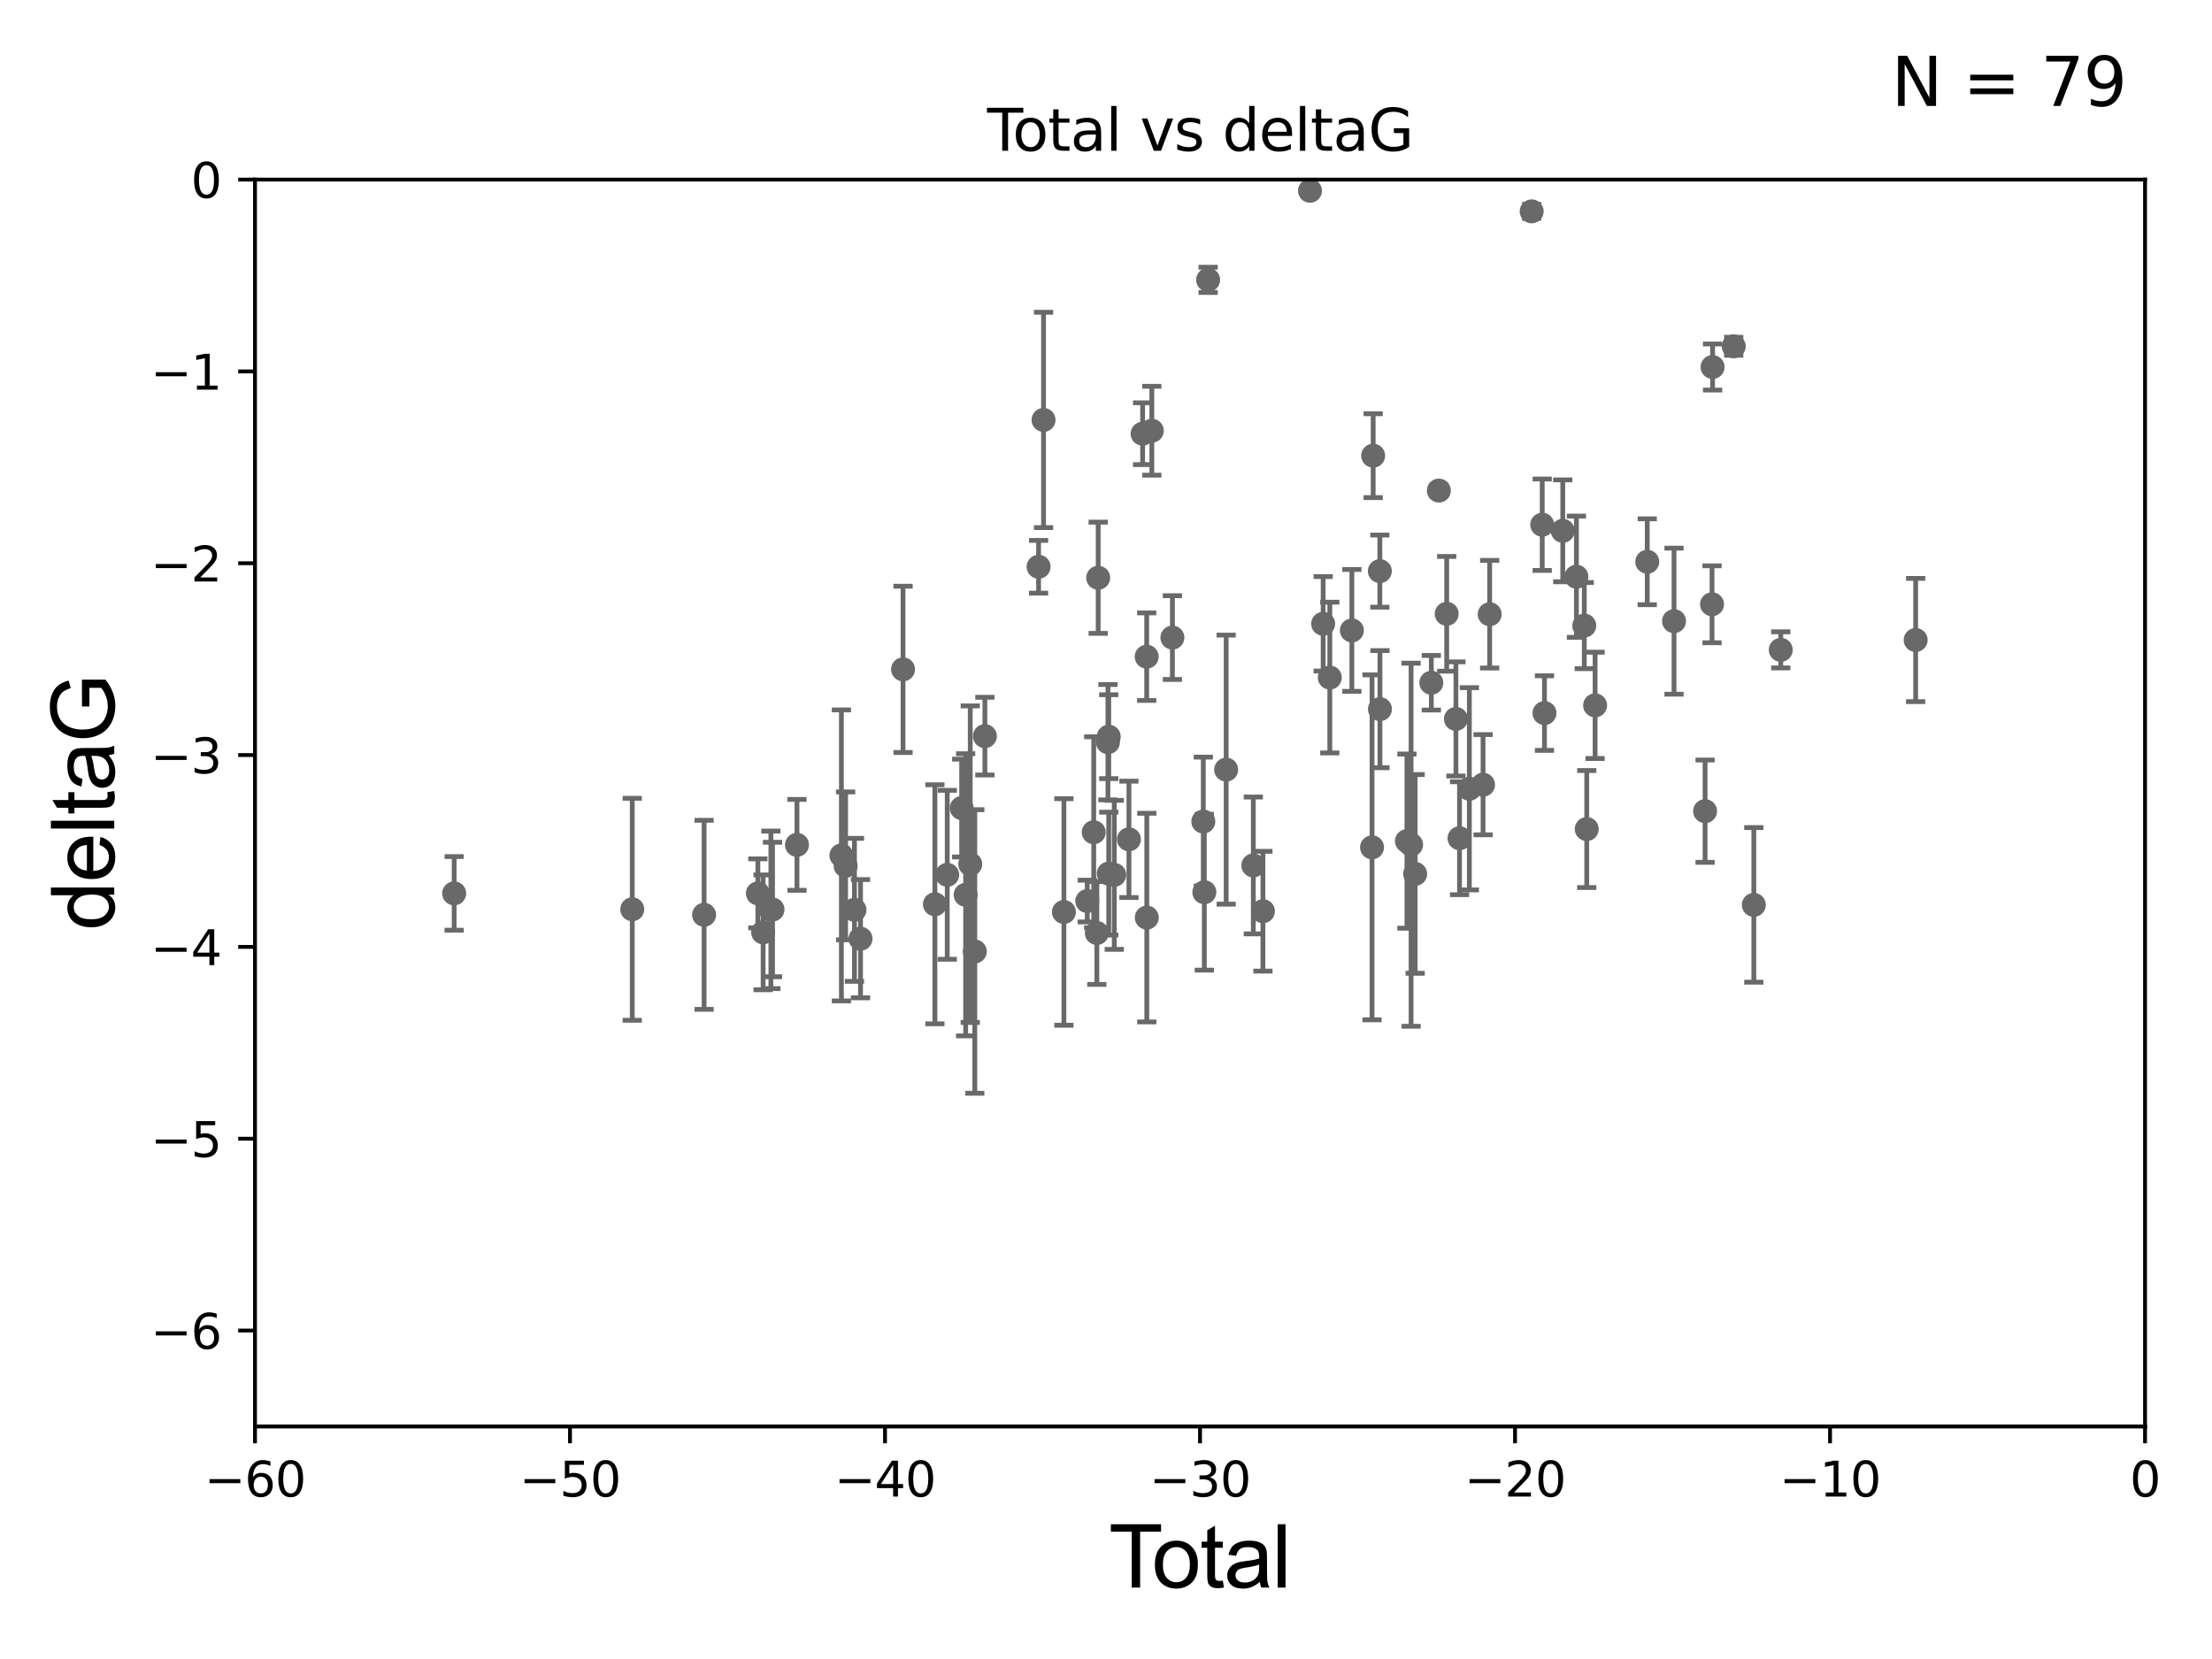 <?xml version="1.0" encoding="utf-8" standalone="no"?>
<!DOCTYPE svg PUBLIC "-//W3C//DTD SVG 1.1//EN"
  "http://www.w3.org/Graphics/SVG/1.1/DTD/svg11.dtd">
<svg xmlns:xlink="http://www.w3.org/1999/xlink" width="460.8pt" height="345.6pt" viewBox="0 0 460.8 345.6" xmlns="http://www.w3.org/2000/svg" version="1.1">
 <defs>
  <style type="text/css">*{stroke-linejoin: round; stroke-linecap: butt}</style>
 </defs>
 <g id="figure_1">
  <g id="patch_1">
   <path d="M 0 345.6 
L 460.8 345.6 
L 460.8 0 
L 0 0 
z
" style="fill: #ffffff"/>
  </g>
  <g id="axes_1">
   <g id="patch_2">
    <path d="M 53.12 297.16 
L 446.85 297.16 
L 446.85 37.411 
L 53.12 37.411 
z
" style="fill: #ffffff"/>
   </g>
   <g id="PathCollection_1">
    <defs>
     <path id="m8ac53dbfd4" d="M 0 1.118 
C 0.297 1.118 0.581 1 0.791 0.791 
C 1 0.581 1.118 0.297 1.118 0 
C 1.118 -0.297 1 -0.581 0.791 -0.791 
C 0.581 -1 0.297 -1.118 0 -1.118 
C -0.297 -1.118 -0.581 -1 -0.791 -0.791 
C -1 -0.581 -1.118 -0.297 -1.118 0 
C -1.118 0.297 -1 0.581 -0.791 0.791 
C -0.581 1 -0.297 1.118 0 1.118 
z
" style="stroke: #696969"/>
    </defs>
    <g clip-path="url(#p72f01cb2e5)">
     <use xlink:href="#m8ac53dbfd4" x="94.609" y="186.106" style="fill: #696969; stroke: #696969"/>
     <use xlink:href="#m8ac53dbfd4" x="131.71" y="189.419" style="fill: #696969; stroke: #696969"/>
     <use xlink:href="#m8ac53dbfd4" x="146.678" y="190.574" style="fill: #696969; stroke: #696969"/>
     <use xlink:href="#m8ac53dbfd4" x="157.878" y="186.106" style="fill: #696969; stroke: #696969"/>
     <use xlink:href="#m8ac53dbfd4" x="158.973" y="194.222" style="fill: #696969; stroke: #696969"/>
     <use xlink:href="#m8ac53dbfd4" x="160.591" y="189.537" style="fill: #696969; stroke: #696969"/>
     <use xlink:href="#m8ac53dbfd4" x="160.932" y="189.468" style="fill: #696969; stroke: #696969"/>
     <use xlink:href="#m8ac53dbfd4" x="166.023" y="175.999" style="fill: #696969; stroke: #696969"/>
     <use xlink:href="#m8ac53dbfd4" x="175.279" y="178.199" style="fill: #696969; stroke: #696969"/>
     <use xlink:href="#m8ac53dbfd4" x="176.157" y="180.376" style="fill: #696969; stroke: #696969"/>
     <use xlink:href="#m8ac53dbfd4" x="178.003" y="189.535" style="fill: #696969; stroke: #696969"/>
     <use xlink:href="#m8ac53dbfd4" x="179.262" y="195.547" style="fill: #696969; stroke: #696969"/>
     <use xlink:href="#m8ac53dbfd4" x="188.12" y="139.439" style="fill: #696969; stroke: #696969"/>
     <use xlink:href="#m8ac53dbfd4" x="194.757" y="188.373" style="fill: #696969; stroke: #696969"/>
     <use xlink:href="#m8ac53dbfd4" x="197.328" y="182.237" style="fill: #696969; stroke: #696969"/>
     <use xlink:href="#m8ac53dbfd4" x="200.336" y="168.335" style="fill: #696969; stroke: #696969"/>
     <use xlink:href="#m8ac53dbfd4" x="201.164" y="186.405" style="fill: #696969; stroke: #696969"/>
     <use xlink:href="#m8ac53dbfd4" x="202.12" y="180.024" style="fill: #696969; stroke: #696969"/>
     <use xlink:href="#m8ac53dbfd4" x="203.066" y="198.212" style="fill: #696969; stroke: #696969"/>
     <use xlink:href="#m8ac53dbfd4" x="205.169" y="153.352" style="fill: #696969; stroke: #696969"/>
     <use xlink:href="#m8ac53dbfd4" x="216.357" y="118.068" style="fill: #696969; stroke: #696969"/>
     <use xlink:href="#m8ac53dbfd4" x="217.389" y="87.479" style="fill: #696969; stroke: #696969"/>
     <use xlink:href="#m8ac53dbfd4" x="221.634" y="189.984" style="fill: #696969; stroke: #696969"/>
     <use xlink:href="#m8ac53dbfd4" x="226.496" y="187.708" style="fill: #696969; stroke: #696969"/>
     <use xlink:href="#m8ac53dbfd4" x="227.845" y="173.374" style="fill: #696969; stroke: #696969"/>
     <use xlink:href="#m8ac53dbfd4" x="228.495" y="194.359" style="fill: #696969; stroke: #696969"/>
     <use xlink:href="#m8ac53dbfd4" x="228.771" y="120.356" style="fill: #696969; stroke: #696969"/>
     <use xlink:href="#m8ac53dbfd4" x="230.804" y="154.616" style="fill: #696969; stroke: #696969"/>
     <use xlink:href="#m8ac53dbfd4" x="230.968" y="153.463" style="fill: #696969; stroke: #696969"/>
     <use xlink:href="#m8ac53dbfd4" x="230.97" y="181.991" style="fill: #696969; stroke: #696969"/>
     <use xlink:href="#m8ac53dbfd4" x="232.123" y="182.252" style="fill: #696969; stroke: #696969"/>
     <use xlink:href="#m8ac53dbfd4" x="235.178" y="174.85" style="fill: #696969; stroke: #696969"/>
     <use xlink:href="#m8ac53dbfd4" x="238.03" y="90.347" style="fill: #696969; stroke: #696969"/>
     <use xlink:href="#m8ac53dbfd4" x="238.877" y="136.796" style="fill: #696969; stroke: #696969"/>
     <use xlink:href="#m8ac53dbfd4" x="238.899" y="191.154" style="fill: #696969; stroke: #696969"/>
     <use xlink:href="#m8ac53dbfd4" x="239.949" y="89.728" style="fill: #696969; stroke: #696969"/>
     <use xlink:href="#m8ac53dbfd4" x="244.233" y="132.82" style="fill: #696969; stroke: #696969"/>
     <use xlink:href="#m8ac53dbfd4" x="250.671" y="171.14" style="fill: #696969; stroke: #696969"/>
     <use xlink:href="#m8ac53dbfd4" x="250.883" y="185.863" style="fill: #696969; stroke: #696969"/>
     <use xlink:href="#m8ac53dbfd4" x="251.673" y="58.296" style="fill: #696969; stroke: #696969"/>
     <use xlink:href="#m8ac53dbfd4" x="255.434" y="160.327" style="fill: #696969; stroke: #696969"/>
     <use xlink:href="#m8ac53dbfd4" x="261.091" y="180.29" style="fill: #696969; stroke: #696969"/>
     <use xlink:href="#m8ac53dbfd4" x="263.092" y="189.822" style="fill: #696969; stroke: #696969"/>
     <use xlink:href="#m8ac53dbfd4" x="272.895" y="39.743" style="fill: #696969; stroke: #696969"/>
     <use xlink:href="#m8ac53dbfd4" x="275.64" y="129.947" style="fill: #696969; stroke: #696969"/>
     <use xlink:href="#m8ac53dbfd4" x="277.023" y="141.149" style="fill: #696969; stroke: #696969"/>
     <use xlink:href="#m8ac53dbfd4" x="281.62" y="131.331" style="fill: #696969; stroke: #696969"/>
     <use xlink:href="#m8ac53dbfd4" x="285.82" y="176.517" style="fill: #696969; stroke: #696969"/>
     <use xlink:href="#m8ac53dbfd4" x="286.057" y="94.924" style="fill: #696969; stroke: #696969"/>
     <use xlink:href="#m8ac53dbfd4" x="287.445" y="118.977" style="fill: #696969; stroke: #696969"/>
     <use xlink:href="#m8ac53dbfd4" x="287.47" y="147.729" style="fill: #696969; stroke: #696969"/>
     <use xlink:href="#m8ac53dbfd4" x="293.089" y="175.22" style="fill: #696969; stroke: #696969"/>
     <use xlink:href="#m8ac53dbfd4" x="293.955" y="175.971" style="fill: #696969; stroke: #696969"/>
     <use xlink:href="#m8ac53dbfd4" x="294.805" y="182.053" style="fill: #696969; stroke: #696969"/>
     <use xlink:href="#m8ac53dbfd4" x="298.173" y="142.229" style="fill: #696969; stroke: #696969"/>
     <use xlink:href="#m8ac53dbfd4" x="299.74" y="102.197" style="fill: #696969; stroke: #696969"/>
     <use xlink:href="#m8ac53dbfd4" x="301.374" y="127.869" style="fill: #696969; stroke: #696969"/>
     <use xlink:href="#m8ac53dbfd4" x="303.296" y="149.765" style="fill: #696969; stroke: #696969"/>
     <use xlink:href="#m8ac53dbfd4" x="304.047" y="174.618" style="fill: #696969; stroke: #696969"/>
     <use xlink:href="#m8ac53dbfd4" x="306.093" y="164.319" style="fill: #696969; stroke: #696969"/>
     <use xlink:href="#m8ac53dbfd4" x="308.947" y="163.468" style="fill: #696969; stroke: #696969"/>
     <use xlink:href="#m8ac53dbfd4" x="310.325" y="127.954" style="fill: #696969; stroke: #696969"/>
     <use xlink:href="#m8ac53dbfd4" x="319.073" y="44.03" style="fill: #696969; stroke: #696969"/>
     <use xlink:href="#m8ac53dbfd4" x="321.272" y="109.305" style="fill: #696969; stroke: #696969"/>
     <use xlink:href="#m8ac53dbfd4" x="321.744" y="148.545" style="fill: #696969; stroke: #696969"/>
     <use xlink:href="#m8ac53dbfd4" x="325.554" y="110.584" style="fill: #696969; stroke: #696969"/>
     <use xlink:href="#m8ac53dbfd4" x="328.398" y="120.139" style="fill: #696969; stroke: #696969"/>
     <use xlink:href="#m8ac53dbfd4" x="330.034" y="130.324" style="fill: #696969; stroke: #696969"/>
     <use xlink:href="#m8ac53dbfd4" x="330.547" y="172.707" style="fill: #696969; stroke: #696969"/>
     <use xlink:href="#m8ac53dbfd4" x="332.29" y="146.939" style="fill: #696969; stroke: #696969"/>
     <use xlink:href="#m8ac53dbfd4" x="343.152" y="117.024" style="fill: #696969; stroke: #696969"/>
     <use xlink:href="#m8ac53dbfd4" x="348.731" y="129.398" style="fill: #696969; stroke: #696969"/>
     <use xlink:href="#m8ac53dbfd4" x="355.199" y="168.98" style="fill: #696969; stroke: #696969"/>
     <use xlink:href="#m8ac53dbfd4" x="356.647" y="125.884" style="fill: #696969; stroke: #696969"/>
     <use xlink:href="#m8ac53dbfd4" x="356.759" y="76.455" style="fill: #696969; stroke: #696969"/>
     <use xlink:href="#m8ac53dbfd4" x="361.167" y="72.141" style="fill: #696969; stroke: #696969"/>
     <use xlink:href="#m8ac53dbfd4" x="365.351" y="188.505" style="fill: #696969; stroke: #696969"/>
     <use xlink:href="#m8ac53dbfd4" x="370.966" y="135.376" style="fill: #696969; stroke: #696969"/>
     <use xlink:href="#m8ac53dbfd4" x="399.066" y="133.323" style="fill: #696969; stroke: #696969"/>
    </g>
   </g>
   <g id="matplotlib.axis_1">
    <g id="xtick_1">
     <g id="line2d_1">
      <defs>
       <path id="me8e7c26620" d="M 0 0 
L 0 3.5 
" style="stroke: #000000; stroke-width: 0.8"/>
      </defs>
      <g>
       <use xlink:href="#me8e7c26620" x="53.12" y="297.16" style="stroke: #000000; stroke-width: 0.8"/>
      </g>
     </g>
     <g id="text_1">
      <!-- −60 -->
      <g transform="translate(42.568 311.758)scale(0.1 -0.1)">
       <defs>
        <path id="DejaVuSans-2212" d="M 678 2272 
L 4684 2272 
L 4684 1741 
L 678 1741 
L 678 2272 
z
" transform="scale(0.016)"/>
        <path id="DejaVuSans-36" d="M 2113 2584 
Q 1688 2584 1439 2293 
Q 1191 2003 1191 1497 
Q 1191 994 1439 701 
Q 1688 409 2113 409 
Q 2538 409 2786 701 
Q 3034 994 3034 1497 
Q 3034 2003 2786 2293 
Q 2538 2584 2113 2584 
z
M 3366 4563 
L 3366 3988 
Q 3128 4100 2886 4159 
Q 2644 4219 2406 4219 
Q 1781 4219 1451 3797 
Q 1122 3375 1075 2522 
Q 1259 2794 1537 2939 
Q 1816 3084 2150 3084 
Q 2853 3084 3261 2657 
Q 3669 2231 3669 1497 
Q 3669 778 3244 343 
Q 2819 -91 2113 -91 
Q 1303 -91 875 529 
Q 447 1150 447 2328 
Q 447 3434 972 4092 
Q 1497 4750 2381 4750 
Q 2619 4750 2861 4703 
Q 3103 4656 3366 4563 
z
" transform="scale(0.016)"/>
        <path id="DejaVuSans-30" d="M 2034 4250 
Q 1547 4250 1301 3770 
Q 1056 3291 1056 2328 
Q 1056 1369 1301 889 
Q 1547 409 2034 409 
Q 2525 409 2770 889 
Q 3016 1369 3016 2328 
Q 3016 3291 2770 3770 
Q 2525 4250 2034 4250 
z
M 2034 4750 
Q 2819 4750 3233 4129 
Q 3647 3509 3647 2328 
Q 3647 1150 3233 529 
Q 2819 -91 2034 -91 
Q 1250 -91 836 529 
Q 422 1150 422 2328 
Q 422 3509 836 4129 
Q 1250 4750 2034 4750 
z
" transform="scale(0.016)"/>
       </defs>
       <use xlink:href="#DejaVuSans-2212"/>
       <use xlink:href="#DejaVuSans-36" x="83.789"/>
       <use xlink:href="#DejaVuSans-30" x="147.412"/>
      </g>
     </g>
    </g>
    <g id="xtick_2">
     <g id="line2d_2">
      <g>
       <use xlink:href="#me8e7c26620" x="118.742" y="297.16" style="stroke: #000000; stroke-width: 0.8"/>
      </g>
     </g>
     <g id="text_2">
      <!-- −50 -->
      <g transform="translate(108.189 311.758)scale(0.1 -0.1)">
       <defs>
        <path id="DejaVuSans-35" d="M 691 4666 
L 3169 4666 
L 3169 4134 
L 1269 4134 
L 1269 2991 
Q 1406 3038 1543 3061 
Q 1681 3084 1819 3084 
Q 2600 3084 3056 2656 
Q 3513 2228 3513 1497 
Q 3513 744 3044 326 
Q 2575 -91 1722 -91 
Q 1428 -91 1123 -41 
Q 819 9 494 109 
L 494 744 
Q 775 591 1075 516 
Q 1375 441 1709 441 
Q 2250 441 2565 725 
Q 2881 1009 2881 1497 
Q 2881 1984 2565 2268 
Q 2250 2553 1709 2553 
Q 1456 2553 1204 2497 
Q 953 2441 691 2322 
L 691 4666 
z
" transform="scale(0.016)"/>
       </defs>
       <use xlink:href="#DejaVuSans-2212"/>
       <use xlink:href="#DejaVuSans-35" x="83.789"/>
       <use xlink:href="#DejaVuSans-30" x="147.412"/>
      </g>
     </g>
    </g>
    <g id="xtick_3">
     <g id="line2d_3">
      <g>
       <use xlink:href="#me8e7c26620" x="184.363" y="297.16" style="stroke: #000000; stroke-width: 0.8"/>
      </g>
     </g>
     <g id="text_3">
      <!-- −40 -->
      <g transform="translate(173.811 311.758)scale(0.1 -0.1)">
       <defs>
        <path id="DejaVuSans-34" d="M 2419 4116 
L 825 1625 
L 2419 1625 
L 2419 4116 
z
M 2253 4666 
L 3047 4666 
L 3047 1625 
L 3713 1625 
L 3713 1100 
L 3047 1100 
L 3047 0 
L 2419 0 
L 2419 1100 
L 313 1100 
L 313 1709 
L 2253 4666 
z
" transform="scale(0.016)"/>
       </defs>
       <use xlink:href="#DejaVuSans-2212"/>
       <use xlink:href="#DejaVuSans-34" x="83.789"/>
       <use xlink:href="#DejaVuSans-30" x="147.412"/>
      </g>
     </g>
    </g>
    <g id="xtick_4">
     <g id="line2d_4">
      <g>
       <use xlink:href="#me8e7c26620" x="249.985" y="297.16" style="stroke: #000000; stroke-width: 0.8"/>
      </g>
     </g>
     <g id="text_4">
      <!-- −30 -->
      <g transform="translate(239.433 311.758)scale(0.1 -0.1)">
       <defs>
        <path id="DejaVuSans-33" d="M 2597 2516 
Q 3050 2419 3304 2112 
Q 3559 1806 3559 1356 
Q 3559 666 3084 287 
Q 2609 -91 1734 -91 
Q 1441 -91 1130 -33 
Q 819 25 488 141 
L 488 750 
Q 750 597 1062 519 
Q 1375 441 1716 441 
Q 2309 441 2620 675 
Q 2931 909 2931 1356 
Q 2931 1769 2642 2001 
Q 2353 2234 1838 2234 
L 1294 2234 
L 1294 2753 
L 1863 2753 
Q 2328 2753 2575 2939 
Q 2822 3125 2822 3475 
Q 2822 3834 2567 4026 
Q 2313 4219 1838 4219 
Q 1578 4219 1281 4162 
Q 984 4106 628 3988 
L 628 4550 
Q 988 4650 1302 4700 
Q 1616 4750 1894 4750 
Q 2613 4750 3031 4423 
Q 3450 4097 3450 3541 
Q 3450 3153 3228 2886 
Q 3006 2619 2597 2516 
z
" transform="scale(0.016)"/>
       </defs>
       <use xlink:href="#DejaVuSans-2212"/>
       <use xlink:href="#DejaVuSans-33" x="83.789"/>
       <use xlink:href="#DejaVuSans-30" x="147.412"/>
      </g>
     </g>
    </g>
    <g id="xtick_5">
     <g id="line2d_5">
      <g>
       <use xlink:href="#me8e7c26620" x="315.607" y="297.16" style="stroke: #000000; stroke-width: 0.8"/>
      </g>
     </g>
     <g id="text_5">
      <!-- −20 -->
      <g transform="translate(305.054 311.758)scale(0.1 -0.1)">
       <defs>
        <path id="DejaVuSans-32" d="M 1228 531 
L 3431 531 
L 3431 0 
L 469 0 
L 469 531 
Q 828 903 1448 1529 
Q 2069 2156 2228 2338 
Q 2531 2678 2651 2914 
Q 2772 3150 2772 3378 
Q 2772 3750 2511 3984 
Q 2250 4219 1831 4219 
Q 1534 4219 1204 4116 
Q 875 4013 500 3803 
L 500 4441 
Q 881 4594 1212 4672 
Q 1544 4750 1819 4750 
Q 2544 4750 2975 4387 
Q 3406 4025 3406 3419 
Q 3406 3131 3298 2873 
Q 3191 2616 2906 2266 
Q 2828 2175 2409 1742 
Q 1991 1309 1228 531 
z
" transform="scale(0.016)"/>
       </defs>
       <use xlink:href="#DejaVuSans-2212"/>
       <use xlink:href="#DejaVuSans-32" x="83.789"/>
       <use xlink:href="#DejaVuSans-30" x="147.412"/>
      </g>
     </g>
    </g>
    <g id="xtick_6">
     <g id="line2d_6">
      <g>
       <use xlink:href="#me8e7c26620" x="381.228" y="297.16" style="stroke: #000000; stroke-width: 0.8"/>
      </g>
     </g>
     <g id="text_6">
      <!-- −10 -->
      <g transform="translate(370.676 311.758)scale(0.1 -0.1)">
       <defs>
        <path id="DejaVuSans-31" d="M 794 531 
L 1825 531 
L 1825 4091 
L 703 3866 
L 703 4441 
L 1819 4666 
L 2450 4666 
L 2450 531 
L 3481 531 
L 3481 0 
L 794 0 
L 794 531 
z
" transform="scale(0.016)"/>
       </defs>
       <use xlink:href="#DejaVuSans-2212"/>
       <use xlink:href="#DejaVuSans-31" x="83.789"/>
       <use xlink:href="#DejaVuSans-30" x="147.412"/>
      </g>
     </g>
    </g>
    <g id="xtick_7">
     <g id="line2d_7">
      <g>
       <use xlink:href="#me8e7c26620" x="446.85" y="297.16" style="stroke: #000000; stroke-width: 0.8"/>
      </g>
     </g>
     <g id="text_7">
      <!-- 0 -->
      <g transform="translate(443.669 311.758)scale(0.1 -0.1)">
       <use xlink:href="#DejaVuSans-30"/>
      </g>
     </g>
    </g>
    <g id="text_8">
     <!-- Total -->
     <g transform="translate(230.98 330.722)scale(0.18 -0.18)">
      <defs>
       <path id="ArialMT-54" d="M 1659 0 
L 1659 4041 
L 150 4041 
L 150 4581 
L 3781 4581 
L 3781 4041 
L 2266 4041 
L 2266 0 
L 1659 0 
z
" transform="scale(0.016)"/>
       <path id="ArialMT-6f" d="M 213 1659 
Q 213 2581 725 3025 
Q 1153 3394 1769 3394 
Q 2453 3394 2887 2945 
Q 3322 2497 3322 1706 
Q 3322 1066 3130 698 
Q 2938 331 2570 128 
Q 2203 -75 1769 -75 
Q 1072 -75 642 372 
Q 213 819 213 1659 
z
M 791 1659 
Q 791 1022 1069 705 
Q 1347 388 1769 388 
Q 2188 388 2466 706 
Q 2744 1025 2744 1678 
Q 2744 2294 2464 2611 
Q 2184 2928 1769 2928 
Q 1347 2928 1069 2612 
Q 791 2297 791 1659 
z
" transform="scale(0.016)"/>
       <path id="ArialMT-74" d="M 1650 503 
L 1731 6 
Q 1494 -44 1306 -44 
Q 1000 -44 831 53 
Q 663 150 594 308 
Q 525 466 525 972 
L 525 2881 
L 113 2881 
L 113 3319 
L 525 3319 
L 525 4141 
L 1084 4478 
L 1084 3319 
L 1650 3319 
L 1650 2881 
L 1084 2881 
L 1084 941 
Q 1084 700 1114 631 
Q 1144 563 1211 522 
Q 1278 481 1403 481 
Q 1497 481 1650 503 
z
" transform="scale(0.016)"/>
       <path id="ArialMT-61" d="M 2588 409 
Q 2275 144 1986 34 
Q 1697 -75 1366 -75 
Q 819 -75 525 192 
Q 231 459 231 875 
Q 231 1119 342 1320 
Q 453 1522 633 1644 
Q 813 1766 1038 1828 
Q 1203 1872 1538 1913 
Q 2219 1994 2541 2106 
Q 2544 2222 2544 2253 
Q 2544 2597 2384 2738 
Q 2169 2928 1744 2928 
Q 1347 2928 1158 2789 
Q 969 2650 878 2297 
L 328 2372 
Q 403 2725 575 2942 
Q 747 3159 1072 3276 
Q 1397 3394 1825 3394 
Q 2250 3394 2515 3294 
Q 2781 3194 2906 3042 
Q 3031 2891 3081 2659 
Q 3109 2516 3109 2141 
L 3109 1391 
Q 3109 606 3145 398 
Q 3181 191 3288 0 
L 2700 0 
Q 2613 175 2588 409 
z
M 2541 1666 
Q 2234 1541 1622 1453 
Q 1275 1403 1131 1340 
Q 988 1278 909 1158 
Q 831 1038 831 891 
Q 831 666 1001 516 
Q 1172 366 1500 366 
Q 1825 366 2078 508 
Q 2331 650 2450 897 
Q 2541 1088 2541 1459 
L 2541 1666 
z
" transform="scale(0.016)"/>
       <path id="ArialMT-6c" d="M 409 0 
L 409 4581 
L 972 4581 
L 972 0 
L 409 0 
z
" transform="scale(0.016)"/>
      </defs>
      <use xlink:href="#ArialMT-54"/>
      <use xlink:href="#ArialMT-6f" x="49.959"/>
      <use xlink:href="#ArialMT-74" x="105.574"/>
      <use xlink:href="#ArialMT-61" x="133.357"/>
      <use xlink:href="#ArialMT-6c" x="188.973"/>
     </g>
    </g>
   </g>
   <g id="matplotlib.axis_2">
    <g id="ytick_1">
     <g id="line2d_8">
      <defs>
       <path id="macd77cec4d" d="M 0 0 
L -3.5 0 
" style="stroke: #000000; stroke-width: 0.8"/>
      </defs>
      <g>
       <use xlink:href="#macd77cec4d" x="53.12" y="277.179" style="stroke: #000000; stroke-width: 0.8"/>
      </g>
     </g>
     <g id="text_9">
      <!-- −6 -->
      <g transform="translate(31.378 280.979)scale(0.1 -0.1)">
       <use xlink:href="#DejaVuSans-2212"/>
       <use xlink:href="#DejaVuSans-36" x="83.789"/>
      </g>
     </g>
    </g>
    <g id="ytick_2">
     <g id="line2d_9">
      <g>
       <use xlink:href="#macd77cec4d" x="53.12" y="237.218" style="stroke: #000000; stroke-width: 0.8"/>
      </g>
     </g>
     <g id="text_10">
      <!-- −5 -->
      <g transform="translate(31.378 241.017)scale(0.1 -0.1)">
       <use xlink:href="#DejaVuSans-2212"/>
       <use xlink:href="#DejaVuSans-35" x="83.789"/>
      </g>
     </g>
    </g>
    <g id="ytick_3">
     <g id="line2d_10">
      <g>
       <use xlink:href="#macd77cec4d" x="53.12" y="197.257" style="stroke: #000000; stroke-width: 0.8"/>
      </g>
     </g>
     <g id="text_11">
      <!-- −4 -->
      <g transform="translate(31.378 201.056)scale(0.1 -0.1)">
       <use xlink:href="#DejaVuSans-2212"/>
       <use xlink:href="#DejaVuSans-34" x="83.789"/>
      </g>
     </g>
    </g>
    <g id="ytick_4">
     <g id="line2d_11">
      <g>
       <use xlink:href="#macd77cec4d" x="53.12" y="157.295" style="stroke: #000000; stroke-width: 0.8"/>
      </g>
     </g>
     <g id="text_12">
      <!-- −3 -->
      <g transform="translate(31.378 161.094)scale(0.1 -0.1)">
       <use xlink:href="#DejaVuSans-2212"/>
       <use xlink:href="#DejaVuSans-33" x="83.789"/>
      </g>
     </g>
    </g>
    <g id="ytick_5">
     <g id="line2d_12">
      <g>
       <use xlink:href="#macd77cec4d" x="53.12" y="117.334" style="stroke: #000000; stroke-width: 0.8"/>
      </g>
     </g>
     <g id="text_13">
      <!-- −2 -->
      <g transform="translate(31.378 121.133)scale(0.1 -0.1)">
       <use xlink:href="#DejaVuSans-2212"/>
       <use xlink:href="#DejaVuSans-32" x="83.789"/>
      </g>
     </g>
    </g>
    <g id="ytick_6">
     <g id="line2d_13">
      <g>
       <use xlink:href="#macd77cec4d" x="53.12" y="77.373" style="stroke: #000000; stroke-width: 0.8"/>
      </g>
     </g>
     <g id="text_14">
      <!-- −1 -->
      <g transform="translate(31.378 81.172)scale(0.1 -0.1)">
       <use xlink:href="#DejaVuSans-2212"/>
       <use xlink:href="#DejaVuSans-31" x="83.789"/>
      </g>
     </g>
    </g>
    <g id="ytick_7">
     <g id="line2d_14">
      <g>
       <use xlink:href="#macd77cec4d" x="53.12" y="37.411" style="stroke: #000000; stroke-width: 0.8"/>
      </g>
     </g>
     <g id="text_15">
      <!-- 0 -->
      <g transform="translate(39.758 41.21)scale(0.1 -0.1)">
       <use xlink:href="#DejaVuSans-30"/>
      </g>
     </g>
    </g>
    <g id="text_16">
     <!-- deltaG -->
     <g transform="translate(23.8 193.8)rotate(-90)scale(0.18 -0.18)">
      <defs>
       <path id="ArialMT-64" d="M 2575 0 
L 2575 419 
Q 2259 -75 1647 -75 
Q 1250 -75 917 144 
Q 584 363 401 755 
Q 219 1147 219 1656 
Q 219 2153 384 2558 
Q 550 2963 881 3178 
Q 1213 3394 1622 3394 
Q 1922 3394 2156 3267 
Q 2391 3141 2538 2938 
L 2538 4581 
L 3097 4581 
L 3097 0 
L 2575 0 
z
M 797 1656 
Q 797 1019 1065 703 
Q 1334 388 1700 388 
Q 2069 388 2326 689 
Q 2584 991 2584 1609 
Q 2584 2291 2321 2609 
Q 2059 2928 1675 2928 
Q 1300 2928 1048 2622 
Q 797 2316 797 1656 
z
" transform="scale(0.016)"/>
       <path id="ArialMT-65" d="M 2694 1069 
L 3275 997 
Q 3138 488 2766 206 
Q 2394 -75 1816 -75 
Q 1088 -75 661 373 
Q 234 822 234 1631 
Q 234 2469 665 2931 
Q 1097 3394 1784 3394 
Q 2450 3394 2872 2941 
Q 3294 2488 3294 1666 
Q 3294 1616 3291 1516 
L 816 1516 
Q 847 969 1125 678 
Q 1403 388 1819 388 
Q 2128 388 2347 550 
Q 2566 713 2694 1069 
z
M 847 1978 
L 2700 1978 
Q 2663 2397 2488 2606 
Q 2219 2931 1791 2931 
Q 1403 2931 1139 2672 
Q 875 2413 847 1978 
z
" transform="scale(0.016)"/>
       <path id="ArialMT-47" d="M 2638 1797 
L 2638 2334 
L 4578 2338 
L 4578 638 
Q 4131 281 3656 101 
Q 3181 -78 2681 -78 
Q 2006 -78 1454 211 
Q 903 500 622 1047 
Q 341 1594 341 2269 
Q 341 2938 620 3517 
Q 900 4097 1425 4378 
Q 1950 4659 2634 4659 
Q 3131 4659 3532 4498 
Q 3934 4338 4162 4050 
Q 4391 3763 4509 3300 
L 3963 3150 
Q 3859 3500 3706 3700 
Q 3553 3900 3268 4020 
Q 2984 4141 2638 4141 
Q 2222 4141 1919 4014 
Q 1616 3888 1430 3681 
Q 1244 3475 1141 3228 
Q 966 2803 966 2306 
Q 966 1694 1177 1281 
Q 1388 869 1791 669 
Q 2194 469 2647 469 
Q 3041 469 3416 620 
Q 3791 772 3984 944 
L 3984 1797 
L 2638 1797 
z
" transform="scale(0.016)"/>
      </defs>
      <use xlink:href="#ArialMT-64"/>
      <use xlink:href="#ArialMT-65" x="55.615"/>
      <use xlink:href="#ArialMT-6c" x="111.23"/>
      <use xlink:href="#ArialMT-74" x="133.447"/>
      <use xlink:href="#ArialMT-61" x="161.23"/>
      <use xlink:href="#ArialMT-47" x="216.846"/>
     </g>
    </g>
   </g>
   <g id="LineCollection_1">
    <path d="M 94.609 193.772 
L 94.609 178.44 
" clip-path="url(#p72f01cb2e5)" style="fill: none; stroke: #696969"/>
    <path d="M 131.71 212.542 
L 131.71 166.296 
" clip-path="url(#p72f01cb2e5)" style="fill: none; stroke: #696969"/>
    <path d="M 146.678 210.264 
L 146.678 170.885 
" clip-path="url(#p72f01cb2e5)" style="fill: none; stroke: #696969"/>
    <path d="M 157.878 193.294 
L 157.878 178.917 
" clip-path="url(#p72f01cb2e5)" style="fill: none; stroke: #696969"/>
    <path d="M 158.973 206.185 
L 158.973 182.259 
" clip-path="url(#p72f01cb2e5)" style="fill: none; stroke: #696969"/>
    <path d="M 160.591 205.949 
L 160.591 173.124 
" clip-path="url(#p72f01cb2e5)" style="fill: none; stroke: #696969"/>
    <path d="M 160.932 203.474 
L 160.932 175.462 
" clip-path="url(#p72f01cb2e5)" style="fill: none; stroke: #696969"/>
    <path d="M 166.023 185.465 
L 166.023 166.533 
" clip-path="url(#p72f01cb2e5)" style="fill: none; stroke: #696969"/>
    <path d="M 175.279 208.509 
L 175.279 147.888 
" clip-path="url(#p72f01cb2e5)" style="fill: none; stroke: #696969"/>
    <path d="M 176.157 195.776 
L 176.157 164.976 
" clip-path="url(#p72f01cb2e5)" style="fill: none; stroke: #696969"/>
    <path d="M 178.003 204.427 
L 178.003 174.643 
" clip-path="url(#p72f01cb2e5)" style="fill: none; stroke: #696969"/>
    <path d="M 179.262 207.865 
L 179.262 183.229 
" clip-path="url(#p72f01cb2e5)" style="fill: none; stroke: #696969"/>
    <path d="M 188.12 156.758 
L 188.12 122.12 
" clip-path="url(#p72f01cb2e5)" style="fill: none; stroke: #696969"/>
    <path d="M 194.757 213.274 
L 194.757 163.471 
" clip-path="url(#p72f01cb2e5)" style="fill: none; stroke: #696969"/>
    <path d="M 197.328 199.83 
L 197.328 164.644 
" clip-path="url(#p72f01cb2e5)" style="fill: none; stroke: #696969"/>
    <path d="M 200.336 178.518 
L 200.336 158.152 
" clip-path="url(#p72f01cb2e5)" style="fill: none; stroke: #696969"/>
    <path d="M 201.164 215.799 
L 201.164 157.011 
" clip-path="url(#p72f01cb2e5)" style="fill: none; stroke: #696969"/>
    <path d="M 202.12 212.998 
L 202.12 147.05 
" clip-path="url(#p72f01cb2e5)" style="fill: none; stroke: #696969"/>
    <path d="M 203.066 227.747 
L 203.066 168.678 
" clip-path="url(#p72f01cb2e5)" style="fill: none; stroke: #696969"/>
    <path d="M 205.169 161.447 
L 205.169 145.257 
" clip-path="url(#p72f01cb2e5)" style="fill: none; stroke: #696969"/>
    <path d="M 216.357 123.559 
L 216.357 112.578 
" clip-path="url(#p72f01cb2e5)" style="fill: none; stroke: #696969"/>
    <path d="M 217.389 109.908 
L 217.389 65.051 
" clip-path="url(#p72f01cb2e5)" style="fill: none; stroke: #696969"/>
    <path d="M 221.634 213.579 
L 221.634 166.389 
" clip-path="url(#p72f01cb2e5)" style="fill: none; stroke: #696969"/>
    <path d="M 226.496 192.054 
L 226.496 183.361 
" clip-path="url(#p72f01cb2e5)" style="fill: none; stroke: #696969"/>
    <path d="M 227.845 193.262 
L 227.845 153.485 
" clip-path="url(#p72f01cb2e5)" style="fill: none; stroke: #696969"/>
    <path d="M 228.495 205.069 
L 228.495 183.649 
" clip-path="url(#p72f01cb2e5)" style="fill: none; stroke: #696969"/>
    <path d="M 228.771 131.941 
L 228.771 108.772 
" clip-path="url(#p72f01cb2e5)" style="fill: none; stroke: #696969"/>
    <path d="M 230.804 166.633 
L 230.804 142.598 
" clip-path="url(#p72f01cb2e5)" style="fill: none; stroke: #696969"/>
    <path d="M 230.968 162.203 
L 230.968 144.722 
" clip-path="url(#p72f01cb2e5)" style="fill: none; stroke: #696969"/>
    <path d="M 230.97 194.789 
L 230.97 169.193 
" clip-path="url(#p72f01cb2e5)" style="fill: none; stroke: #696969"/>
    <path d="M 232.123 197.771 
L 232.123 166.733 
" clip-path="url(#p72f01cb2e5)" style="fill: none; stroke: #696969"/>
    <path d="M 235.178 186.971 
L 235.178 162.729 
" clip-path="url(#p72f01cb2e5)" style="fill: none; stroke: #696969"/>
    <path d="M 238.03 96.784 
L 238.03 83.909 
" clip-path="url(#p72f01cb2e5)" style="fill: none; stroke: #696969"/>
    <path d="M 238.877 145.911 
L 238.877 127.681 
" clip-path="url(#p72f01cb2e5)" style="fill: none; stroke: #696969"/>
    <path d="M 238.899 212.883 
L 238.899 169.424 
" clip-path="url(#p72f01cb2e5)" style="fill: none; stroke: #696969"/>
    <path d="M 239.949 98.987 
L 239.949 80.469 
" clip-path="url(#p72f01cb2e5)" style="fill: none; stroke: #696969"/>
    <path d="M 244.233 141.544 
L 244.233 124.096 
" clip-path="url(#p72f01cb2e5)" style="fill: none; stroke: #696969"/>
    <path d="M 250.671 184.556 
L 250.671 157.723 
" clip-path="url(#p72f01cb2e5)" style="fill: none; stroke: #696969"/>
    <path d="M 250.883 202.091 
L 250.883 169.634 
" clip-path="url(#p72f01cb2e5)" style="fill: none; stroke: #696969"/>
    <path d="M 251.673 60.924 
L 251.673 55.667 
" clip-path="url(#p72f01cb2e5)" style="fill: none; stroke: #696969"/>
    <path d="M 255.434 188.351 
L 255.434 132.303 
" clip-path="url(#p72f01cb2e5)" style="fill: none; stroke: #696969"/>
    <path d="M 261.091 194.544 
L 261.091 166.036 
" clip-path="url(#p72f01cb2e5)" style="fill: none; stroke: #696969"/>
    <path d="M 263.092 202.298 
L 263.092 177.345 
" clip-path="url(#p72f01cb2e5)" style="fill: none; stroke: #696969"/>
    <path d="M 272.895 40.339 
L 272.895 39.147 
" clip-path="url(#p72f01cb2e5)" style="fill: none; stroke: #696969"/>
    <path d="M 275.64 139.786 
L 275.64 120.108 
" clip-path="url(#p72f01cb2e5)" style="fill: none; stroke: #696969"/>
    <path d="M 277.023 156.854 
L 277.023 125.445 
" clip-path="url(#p72f01cb2e5)" style="fill: none; stroke: #696969"/>
    <path d="M 281.62 144.025 
L 281.62 118.637 
" clip-path="url(#p72f01cb2e5)" style="fill: none; stroke: #696969"/>
    <path d="M 285.82 212.446 
L 285.82 140.589 
" clip-path="url(#p72f01cb2e5)" style="fill: none; stroke: #696969"/>
    <path d="M 286.057 103.66 
L 286.057 86.189 
" clip-path="url(#p72f01cb2e5)" style="fill: none; stroke: #696969"/>
    <path d="M 287.445 126.49 
L 287.445 111.463 
" clip-path="url(#p72f01cb2e5)" style="fill: none; stroke: #696969"/>
    <path d="M 287.47 159.93 
L 287.47 135.529 
" clip-path="url(#p72f01cb2e5)" style="fill: none; stroke: #696969"/>
    <path d="M 293.089 193.363 
L 293.089 157.077 
" clip-path="url(#p72f01cb2e5)" style="fill: none; stroke: #696969"/>
    <path d="M 293.955 213.79 
L 293.955 138.152 
" clip-path="url(#p72f01cb2e5)" style="fill: none; stroke: #696969"/>
    <path d="M 294.805 202.753 
L 294.805 161.353 
" clip-path="url(#p72f01cb2e5)" style="fill: none; stroke: #696969"/>
    <path d="M 298.173 147.914 
L 298.173 136.544 
" clip-path="url(#p72f01cb2e5)" style="fill: none; stroke: #696969"/>
    <path d="M 299.74 103.324 
L 299.74 101.07 
" clip-path="url(#p72f01cb2e5)" style="fill: none; stroke: #696969"/>
    <path d="M 301.374 139.82 
L 301.374 115.917 
" clip-path="url(#p72f01cb2e5)" style="fill: none; stroke: #696969"/>
    <path d="M 303.296 161.656 
L 303.296 137.874 
" clip-path="url(#p72f01cb2e5)" style="fill: none; stroke: #696969"/>
    <path d="M 304.047 186.38 
L 304.047 162.857 
" clip-path="url(#p72f01cb2e5)" style="fill: none; stroke: #696969"/>
    <path d="M 306.093 185.386 
L 306.093 143.252 
" clip-path="url(#p72f01cb2e5)" style="fill: none; stroke: #696969"/>
    <path d="M 308.947 173.905 
L 308.947 153.031 
" clip-path="url(#p72f01cb2e5)" style="fill: none; stroke: #696969"/>
    <path d="M 310.325 139.163 
L 310.325 116.746 
" clip-path="url(#p72f01cb2e5)" style="fill: none; stroke: #696969"/>
    <path d="M 319.073 45.49 
L 319.073 42.569 
" clip-path="url(#p72f01cb2e5)" style="fill: none; stroke: #696969"/>
    <path d="M 321.272 118.83 
L 321.272 99.781 
" clip-path="url(#p72f01cb2e5)" style="fill: none; stroke: #696969"/>
    <path d="M 321.744 156.315 
L 321.744 140.775 
" clip-path="url(#p72f01cb2e5)" style="fill: none; stroke: #696969"/>
    <path d="M 325.554 121.198 
L 325.554 99.969 
" clip-path="url(#p72f01cb2e5)" style="fill: none; stroke: #696969"/>
    <path d="M 328.398 132.769 
L 328.398 107.508 
" clip-path="url(#p72f01cb2e5)" style="fill: none; stroke: #696969"/>
    <path d="M 330.034 139.295 
L 330.034 121.353 
" clip-path="url(#p72f01cb2e5)" style="fill: none; stroke: #696969"/>
    <path d="M 330.547 184.894 
L 330.547 160.52 
" clip-path="url(#p72f01cb2e5)" style="fill: none; stroke: #696969"/>
    <path d="M 332.29 158.012 
L 332.29 135.866 
" clip-path="url(#p72f01cb2e5)" style="fill: none; stroke: #696969"/>
    <path d="M 343.152 125.969 
L 343.152 108.079 
" clip-path="url(#p72f01cb2e5)" style="fill: none; stroke: #696969"/>
    <path d="M 348.731 144.612 
L 348.731 114.184 
" clip-path="url(#p72f01cb2e5)" style="fill: none; stroke: #696969"/>
    <path d="M 355.199 179.638 
L 355.199 158.322 
" clip-path="url(#p72f01cb2e5)" style="fill: none; stroke: #696969"/>
    <path d="M 356.647 133.894 
L 356.647 117.874 
" clip-path="url(#p72f01cb2e5)" style="fill: none; stroke: #696969"/>
    <path d="M 356.759 81.253 
L 356.759 71.657 
" clip-path="url(#p72f01cb2e5)" style="fill: none; stroke: #696969"/>
    <path d="M 361.167 74.007 
L 361.167 70.275 
" clip-path="url(#p72f01cb2e5)" style="fill: none; stroke: #696969"/>
    <path d="M 365.351 204.609 
L 365.351 172.4 
" clip-path="url(#p72f01cb2e5)" style="fill: none; stroke: #696969"/>
    <path d="M 370.966 139.136 
L 370.966 131.615 
" clip-path="url(#p72f01cb2e5)" style="fill: none; stroke: #696969"/>
    <path d="M 399.066 146.156 
L 399.066 120.491 
" clip-path="url(#p72f01cb2e5)" style="fill: none; stroke: #696969"/>
   </g>
   <g id="line2d_15">
    <defs>
     <path id="mcf8bce4fdf" d="M 2 0 
L -2 -0 
" style="stroke: #696969"/>
    </defs>
    <g clip-path="url(#p72f01cb2e5)">
     <use xlink:href="#mcf8bce4fdf" x="94.609" y="193.772" style="fill: #696969; stroke: #696969"/>
     <use xlink:href="#mcf8bce4fdf" x="131.71" y="212.542" style="fill: #696969; stroke: #696969"/>
     <use xlink:href="#mcf8bce4fdf" x="146.678" y="210.264" style="fill: #696969; stroke: #696969"/>
     <use xlink:href="#mcf8bce4fdf" x="157.878" y="193.294" style="fill: #696969; stroke: #696969"/>
     <use xlink:href="#mcf8bce4fdf" x="158.973" y="206.185" style="fill: #696969; stroke: #696969"/>
     <use xlink:href="#mcf8bce4fdf" x="160.591" y="205.949" style="fill: #696969; stroke: #696969"/>
     <use xlink:href="#mcf8bce4fdf" x="160.932" y="203.474" style="fill: #696969; stroke: #696969"/>
     <use xlink:href="#mcf8bce4fdf" x="166.023" y="185.465" style="fill: #696969; stroke: #696969"/>
     <use xlink:href="#mcf8bce4fdf" x="175.279" y="208.509" style="fill: #696969; stroke: #696969"/>
     <use xlink:href="#mcf8bce4fdf" x="176.157" y="195.776" style="fill: #696969; stroke: #696969"/>
     <use xlink:href="#mcf8bce4fdf" x="178.003" y="204.427" style="fill: #696969; stroke: #696969"/>
     <use xlink:href="#mcf8bce4fdf" x="179.262" y="207.865" style="fill: #696969; stroke: #696969"/>
     <use xlink:href="#mcf8bce4fdf" x="188.12" y="156.758" style="fill: #696969; stroke: #696969"/>
     <use xlink:href="#mcf8bce4fdf" x="194.757" y="213.274" style="fill: #696969; stroke: #696969"/>
     <use xlink:href="#mcf8bce4fdf" x="197.328" y="199.83" style="fill: #696969; stroke: #696969"/>
     <use xlink:href="#mcf8bce4fdf" x="200.336" y="178.518" style="fill: #696969; stroke: #696969"/>
     <use xlink:href="#mcf8bce4fdf" x="201.164" y="215.799" style="fill: #696969; stroke: #696969"/>
     <use xlink:href="#mcf8bce4fdf" x="202.12" y="212.998" style="fill: #696969; stroke: #696969"/>
     <use xlink:href="#mcf8bce4fdf" x="203.066" y="227.747" style="fill: #696969; stroke: #696969"/>
     <use xlink:href="#mcf8bce4fdf" x="205.169" y="161.447" style="fill: #696969; stroke: #696969"/>
     <use xlink:href="#mcf8bce4fdf" x="216.357" y="123.559" style="fill: #696969; stroke: #696969"/>
     <use xlink:href="#mcf8bce4fdf" x="217.389" y="109.908" style="fill: #696969; stroke: #696969"/>
     <use xlink:href="#mcf8bce4fdf" x="221.634" y="213.579" style="fill: #696969; stroke: #696969"/>
     <use xlink:href="#mcf8bce4fdf" x="226.496" y="192.054" style="fill: #696969; stroke: #696969"/>
     <use xlink:href="#mcf8bce4fdf" x="227.845" y="193.262" style="fill: #696969; stroke: #696969"/>
     <use xlink:href="#mcf8bce4fdf" x="228.495" y="205.069" style="fill: #696969; stroke: #696969"/>
     <use xlink:href="#mcf8bce4fdf" x="228.771" y="131.941" style="fill: #696969; stroke: #696969"/>
     <use xlink:href="#mcf8bce4fdf" x="230.804" y="166.633" style="fill: #696969; stroke: #696969"/>
     <use xlink:href="#mcf8bce4fdf" x="230.968" y="162.203" style="fill: #696969; stroke: #696969"/>
     <use xlink:href="#mcf8bce4fdf" x="230.97" y="194.789" style="fill: #696969; stroke: #696969"/>
     <use xlink:href="#mcf8bce4fdf" x="232.123" y="197.771" style="fill: #696969; stroke: #696969"/>
     <use xlink:href="#mcf8bce4fdf" x="235.178" y="186.971" style="fill: #696969; stroke: #696969"/>
     <use xlink:href="#mcf8bce4fdf" x="238.03" y="96.784" style="fill: #696969; stroke: #696969"/>
     <use xlink:href="#mcf8bce4fdf" x="238.877" y="145.911" style="fill: #696969; stroke: #696969"/>
     <use xlink:href="#mcf8bce4fdf" x="238.899" y="212.883" style="fill: #696969; stroke: #696969"/>
     <use xlink:href="#mcf8bce4fdf" x="239.949" y="98.987" style="fill: #696969; stroke: #696969"/>
     <use xlink:href="#mcf8bce4fdf" x="244.233" y="141.544" style="fill: #696969; stroke: #696969"/>
     <use xlink:href="#mcf8bce4fdf" x="250.671" y="184.556" style="fill: #696969; stroke: #696969"/>
     <use xlink:href="#mcf8bce4fdf" x="250.883" y="202.091" style="fill: #696969; stroke: #696969"/>
     <use xlink:href="#mcf8bce4fdf" x="251.673" y="60.924" style="fill: #696969; stroke: #696969"/>
     <use xlink:href="#mcf8bce4fdf" x="255.434" y="188.351" style="fill: #696969; stroke: #696969"/>
     <use xlink:href="#mcf8bce4fdf" x="261.091" y="194.544" style="fill: #696969; stroke: #696969"/>
     <use xlink:href="#mcf8bce4fdf" x="263.092" y="202.298" style="fill: #696969; stroke: #696969"/>
     <use xlink:href="#mcf8bce4fdf" x="272.895" y="40.339" style="fill: #696969; stroke: #696969"/>
     <use xlink:href="#mcf8bce4fdf" x="275.64" y="139.786" style="fill: #696969; stroke: #696969"/>
     <use xlink:href="#mcf8bce4fdf" x="277.023" y="156.854" style="fill: #696969; stroke: #696969"/>
     <use xlink:href="#mcf8bce4fdf" x="281.62" y="144.025" style="fill: #696969; stroke: #696969"/>
     <use xlink:href="#mcf8bce4fdf" x="285.82" y="212.446" style="fill: #696969; stroke: #696969"/>
     <use xlink:href="#mcf8bce4fdf" x="286.057" y="103.66" style="fill: #696969; stroke: #696969"/>
     <use xlink:href="#mcf8bce4fdf" x="287.445" y="126.49" style="fill: #696969; stroke: #696969"/>
     <use xlink:href="#mcf8bce4fdf" x="287.47" y="159.93" style="fill: #696969; stroke: #696969"/>
     <use xlink:href="#mcf8bce4fdf" x="293.089" y="193.363" style="fill: #696969; stroke: #696969"/>
     <use xlink:href="#mcf8bce4fdf" x="293.955" y="213.79" style="fill: #696969; stroke: #696969"/>
     <use xlink:href="#mcf8bce4fdf" x="294.805" y="202.753" style="fill: #696969; stroke: #696969"/>
     <use xlink:href="#mcf8bce4fdf" x="298.173" y="147.914" style="fill: #696969; stroke: #696969"/>
     <use xlink:href="#mcf8bce4fdf" x="299.74" y="103.324" style="fill: #696969; stroke: #696969"/>
     <use xlink:href="#mcf8bce4fdf" x="301.374" y="139.82" style="fill: #696969; stroke: #696969"/>
     <use xlink:href="#mcf8bce4fdf" x="303.296" y="161.656" style="fill: #696969; stroke: #696969"/>
     <use xlink:href="#mcf8bce4fdf" x="304.047" y="186.38" style="fill: #696969; stroke: #696969"/>
     <use xlink:href="#mcf8bce4fdf" x="306.093" y="185.386" style="fill: #696969; stroke: #696969"/>
     <use xlink:href="#mcf8bce4fdf" x="308.947" y="173.905" style="fill: #696969; stroke: #696969"/>
     <use xlink:href="#mcf8bce4fdf" x="310.325" y="139.163" style="fill: #696969; stroke: #696969"/>
     <use xlink:href="#mcf8bce4fdf" x="319.073" y="45.49" style="fill: #696969; stroke: #696969"/>
     <use xlink:href="#mcf8bce4fdf" x="321.272" y="118.83" style="fill: #696969; stroke: #696969"/>
     <use xlink:href="#mcf8bce4fdf" x="321.744" y="156.315" style="fill: #696969; stroke: #696969"/>
     <use xlink:href="#mcf8bce4fdf" x="325.554" y="121.198" style="fill: #696969; stroke: #696969"/>
     <use xlink:href="#mcf8bce4fdf" x="328.398" y="132.769" style="fill: #696969; stroke: #696969"/>
     <use xlink:href="#mcf8bce4fdf" x="330.034" y="139.295" style="fill: #696969; stroke: #696969"/>
     <use xlink:href="#mcf8bce4fdf" x="330.547" y="184.894" style="fill: #696969; stroke: #696969"/>
     <use xlink:href="#mcf8bce4fdf" x="332.29" y="158.012" style="fill: #696969; stroke: #696969"/>
     <use xlink:href="#mcf8bce4fdf" x="343.152" y="125.969" style="fill: #696969; stroke: #696969"/>
     <use xlink:href="#mcf8bce4fdf" x="348.731" y="144.612" style="fill: #696969; stroke: #696969"/>
     <use xlink:href="#mcf8bce4fdf" x="355.199" y="179.638" style="fill: #696969; stroke: #696969"/>
     <use xlink:href="#mcf8bce4fdf" x="356.647" y="133.894" style="fill: #696969; stroke: #696969"/>
     <use xlink:href="#mcf8bce4fdf" x="356.759" y="81.253" style="fill: #696969; stroke: #696969"/>
     <use xlink:href="#mcf8bce4fdf" x="361.167" y="74.007" style="fill: #696969; stroke: #696969"/>
     <use xlink:href="#mcf8bce4fdf" x="365.351" y="204.609" style="fill: #696969; stroke: #696969"/>
     <use xlink:href="#mcf8bce4fdf" x="370.966" y="139.136" style="fill: #696969; stroke: #696969"/>
     <use xlink:href="#mcf8bce4fdf" x="399.066" y="146.156" style="fill: #696969; stroke: #696969"/>
    </g>
   </g>
   <g id="line2d_16">
    <g clip-path="url(#p72f01cb2e5)">
     <use xlink:href="#mcf8bce4fdf" x="94.609" y="178.44" style="fill: #696969; stroke: #696969"/>
     <use xlink:href="#mcf8bce4fdf" x="131.71" y="166.296" style="fill: #696969; stroke: #696969"/>
     <use xlink:href="#mcf8bce4fdf" x="146.678" y="170.885" style="fill: #696969; stroke: #696969"/>
     <use xlink:href="#mcf8bce4fdf" x="157.878" y="178.917" style="fill: #696969; stroke: #696969"/>
     <use xlink:href="#mcf8bce4fdf" x="158.973" y="182.259" style="fill: #696969; stroke: #696969"/>
     <use xlink:href="#mcf8bce4fdf" x="160.591" y="173.124" style="fill: #696969; stroke: #696969"/>
     <use xlink:href="#mcf8bce4fdf" x="160.932" y="175.462" style="fill: #696969; stroke: #696969"/>
     <use xlink:href="#mcf8bce4fdf" x="166.023" y="166.533" style="fill: #696969; stroke: #696969"/>
     <use xlink:href="#mcf8bce4fdf" x="175.279" y="147.888" style="fill: #696969; stroke: #696969"/>
     <use xlink:href="#mcf8bce4fdf" x="176.157" y="164.976" style="fill: #696969; stroke: #696969"/>
     <use xlink:href="#mcf8bce4fdf" x="178.003" y="174.643" style="fill: #696969; stroke: #696969"/>
     <use xlink:href="#mcf8bce4fdf" x="179.262" y="183.229" style="fill: #696969; stroke: #696969"/>
     <use xlink:href="#mcf8bce4fdf" x="188.12" y="122.12" style="fill: #696969; stroke: #696969"/>
     <use xlink:href="#mcf8bce4fdf" x="194.757" y="163.471" style="fill: #696969; stroke: #696969"/>
     <use xlink:href="#mcf8bce4fdf" x="197.328" y="164.644" style="fill: #696969; stroke: #696969"/>
     <use xlink:href="#mcf8bce4fdf" x="200.336" y="158.152" style="fill: #696969; stroke: #696969"/>
     <use xlink:href="#mcf8bce4fdf" x="201.164" y="157.011" style="fill: #696969; stroke: #696969"/>
     <use xlink:href="#mcf8bce4fdf" x="202.12" y="147.05" style="fill: #696969; stroke: #696969"/>
     <use xlink:href="#mcf8bce4fdf" x="203.066" y="168.678" style="fill: #696969; stroke: #696969"/>
     <use xlink:href="#mcf8bce4fdf" x="205.169" y="145.257" style="fill: #696969; stroke: #696969"/>
     <use xlink:href="#mcf8bce4fdf" x="216.357" y="112.578" style="fill: #696969; stroke: #696969"/>
     <use xlink:href="#mcf8bce4fdf" x="217.389" y="65.051" style="fill: #696969; stroke: #696969"/>
     <use xlink:href="#mcf8bce4fdf" x="221.634" y="166.389" style="fill: #696969; stroke: #696969"/>
     <use xlink:href="#mcf8bce4fdf" x="226.496" y="183.361" style="fill: #696969; stroke: #696969"/>
     <use xlink:href="#mcf8bce4fdf" x="227.845" y="153.485" style="fill: #696969; stroke: #696969"/>
     <use xlink:href="#mcf8bce4fdf" x="228.495" y="183.649" style="fill: #696969; stroke: #696969"/>
     <use xlink:href="#mcf8bce4fdf" x="228.771" y="108.772" style="fill: #696969; stroke: #696969"/>
     <use xlink:href="#mcf8bce4fdf" x="230.804" y="142.598" style="fill: #696969; stroke: #696969"/>
     <use xlink:href="#mcf8bce4fdf" x="230.968" y="144.722" style="fill: #696969; stroke: #696969"/>
     <use xlink:href="#mcf8bce4fdf" x="230.97" y="169.193" style="fill: #696969; stroke: #696969"/>
     <use xlink:href="#mcf8bce4fdf" x="232.123" y="166.733" style="fill: #696969; stroke: #696969"/>
     <use xlink:href="#mcf8bce4fdf" x="235.178" y="162.729" style="fill: #696969; stroke: #696969"/>
     <use xlink:href="#mcf8bce4fdf" x="238.03" y="83.909" style="fill: #696969; stroke: #696969"/>
     <use xlink:href="#mcf8bce4fdf" x="238.877" y="127.681" style="fill: #696969; stroke: #696969"/>
     <use xlink:href="#mcf8bce4fdf" x="238.899" y="169.424" style="fill: #696969; stroke: #696969"/>
     <use xlink:href="#mcf8bce4fdf" x="239.949" y="80.469" style="fill: #696969; stroke: #696969"/>
     <use xlink:href="#mcf8bce4fdf" x="244.233" y="124.096" style="fill: #696969; stroke: #696969"/>
     <use xlink:href="#mcf8bce4fdf" x="250.671" y="157.723" style="fill: #696969; stroke: #696969"/>
     <use xlink:href="#mcf8bce4fdf" x="250.883" y="169.634" style="fill: #696969; stroke: #696969"/>
     <use xlink:href="#mcf8bce4fdf" x="251.673" y="55.667" style="fill: #696969; stroke: #696969"/>
     <use xlink:href="#mcf8bce4fdf" x="255.434" y="132.303" style="fill: #696969; stroke: #696969"/>
     <use xlink:href="#mcf8bce4fdf" x="261.091" y="166.036" style="fill: #696969; stroke: #696969"/>
     <use xlink:href="#mcf8bce4fdf" x="263.092" y="177.345" style="fill: #696969; stroke: #696969"/>
     <use xlink:href="#mcf8bce4fdf" x="272.895" y="39.147" style="fill: #696969; stroke: #696969"/>
     <use xlink:href="#mcf8bce4fdf" x="275.64" y="120.108" style="fill: #696969; stroke: #696969"/>
     <use xlink:href="#mcf8bce4fdf" x="277.023" y="125.445" style="fill: #696969; stroke: #696969"/>
     <use xlink:href="#mcf8bce4fdf" x="281.62" y="118.637" style="fill: #696969; stroke: #696969"/>
     <use xlink:href="#mcf8bce4fdf" x="285.82" y="140.589" style="fill: #696969; stroke: #696969"/>
     <use xlink:href="#mcf8bce4fdf" x="286.057" y="86.189" style="fill: #696969; stroke: #696969"/>
     <use xlink:href="#mcf8bce4fdf" x="287.445" y="111.463" style="fill: #696969; stroke: #696969"/>
     <use xlink:href="#mcf8bce4fdf" x="287.47" y="135.529" style="fill: #696969; stroke: #696969"/>
     <use xlink:href="#mcf8bce4fdf" x="293.089" y="157.077" style="fill: #696969; stroke: #696969"/>
     <use xlink:href="#mcf8bce4fdf" x="293.955" y="138.152" style="fill: #696969; stroke: #696969"/>
     <use xlink:href="#mcf8bce4fdf" x="294.805" y="161.353" style="fill: #696969; stroke: #696969"/>
     <use xlink:href="#mcf8bce4fdf" x="298.173" y="136.544" style="fill: #696969; stroke: #696969"/>
     <use xlink:href="#mcf8bce4fdf" x="299.74" y="101.07" style="fill: #696969; stroke: #696969"/>
     <use xlink:href="#mcf8bce4fdf" x="301.374" y="115.917" style="fill: #696969; stroke: #696969"/>
     <use xlink:href="#mcf8bce4fdf" x="303.296" y="137.874" style="fill: #696969; stroke: #696969"/>
     <use xlink:href="#mcf8bce4fdf" x="304.047" y="162.857" style="fill: #696969; stroke: #696969"/>
     <use xlink:href="#mcf8bce4fdf" x="306.093" y="143.252" style="fill: #696969; stroke: #696969"/>
     <use xlink:href="#mcf8bce4fdf" x="308.947" y="153.031" style="fill: #696969; stroke: #696969"/>
     <use xlink:href="#mcf8bce4fdf" x="310.325" y="116.746" style="fill: #696969; stroke: #696969"/>
     <use xlink:href="#mcf8bce4fdf" x="319.073" y="42.569" style="fill: #696969; stroke: #696969"/>
     <use xlink:href="#mcf8bce4fdf" x="321.272" y="99.781" style="fill: #696969; stroke: #696969"/>
     <use xlink:href="#mcf8bce4fdf" x="321.744" y="140.775" style="fill: #696969; stroke: #696969"/>
     <use xlink:href="#mcf8bce4fdf" x="325.554" y="99.969" style="fill: #696969; stroke: #696969"/>
     <use xlink:href="#mcf8bce4fdf" x="328.398" y="107.508" style="fill: #696969; stroke: #696969"/>
     <use xlink:href="#mcf8bce4fdf" x="330.034" y="121.353" style="fill: #696969; stroke: #696969"/>
     <use xlink:href="#mcf8bce4fdf" x="330.547" y="160.52" style="fill: #696969; stroke: #696969"/>
     <use xlink:href="#mcf8bce4fdf" x="332.29" y="135.866" style="fill: #696969; stroke: #696969"/>
     <use xlink:href="#mcf8bce4fdf" x="343.152" y="108.079" style="fill: #696969; stroke: #696969"/>
     <use xlink:href="#mcf8bce4fdf" x="348.731" y="114.184" style="fill: #696969; stroke: #696969"/>
     <use xlink:href="#mcf8bce4fdf" x="355.199" y="158.322" style="fill: #696969; stroke: #696969"/>
     <use xlink:href="#mcf8bce4fdf" x="356.647" y="117.874" style="fill: #696969; stroke: #696969"/>
     <use xlink:href="#mcf8bce4fdf" x="356.759" y="71.657" style="fill: #696969; stroke: #696969"/>
     <use xlink:href="#mcf8bce4fdf" x="361.167" y="70.275" style="fill: #696969; stroke: #696969"/>
     <use xlink:href="#mcf8bce4fdf" x="365.351" y="172.4" style="fill: #696969; stroke: #696969"/>
     <use xlink:href="#mcf8bce4fdf" x="370.966" y="131.615" style="fill: #696969; stroke: #696969"/>
     <use xlink:href="#mcf8bce4fdf" x="399.066" y="120.491" style="fill: #696969; stroke: #696969"/>
    </g>
   </g>
   <g id="line2d_17">
    <defs>
     <path id="m3afdcbb1ad" d="M 0 2 
C 0.53 2 1.039 1.789 1.414 1.414 
C 1.789 1.039 2 0.53 2 0 
C 2 -0.53 1.789 -1.039 1.414 -1.414 
C 1.039 -1.789 0.53 -2 0 -2 
C -0.53 -2 -1.039 -1.789 -1.414 -1.414 
C -1.789 -1.039 -2 -0.53 -2 0 
C -2 0.53 -1.789 1.039 -1.414 1.414 
C -1.039 1.789 -0.53 2 0 2 
z
" style="stroke: #696969"/>
    </defs>
    <g clip-path="url(#p72f01cb2e5)">
     <use xlink:href="#m3afdcbb1ad" x="94.609" y="186.106" style="fill: #696969; stroke: #696969"/>
     <use xlink:href="#m3afdcbb1ad" x="131.71" y="189.419" style="fill: #696969; stroke: #696969"/>
     <use xlink:href="#m3afdcbb1ad" x="146.678" y="190.574" style="fill: #696969; stroke: #696969"/>
     <use xlink:href="#m3afdcbb1ad" x="157.878" y="186.106" style="fill: #696969; stroke: #696969"/>
     <use xlink:href="#m3afdcbb1ad" x="158.973" y="194.222" style="fill: #696969; stroke: #696969"/>
     <use xlink:href="#m3afdcbb1ad" x="160.591" y="189.537" style="fill: #696969; stroke: #696969"/>
     <use xlink:href="#m3afdcbb1ad" x="160.932" y="189.468" style="fill: #696969; stroke: #696969"/>
     <use xlink:href="#m3afdcbb1ad" x="166.023" y="175.999" style="fill: #696969; stroke: #696969"/>
     <use xlink:href="#m3afdcbb1ad" x="175.279" y="178.199" style="fill: #696969; stroke: #696969"/>
     <use xlink:href="#m3afdcbb1ad" x="176.157" y="180.376" style="fill: #696969; stroke: #696969"/>
     <use xlink:href="#m3afdcbb1ad" x="178.003" y="189.535" style="fill: #696969; stroke: #696969"/>
     <use xlink:href="#m3afdcbb1ad" x="179.262" y="195.547" style="fill: #696969; stroke: #696969"/>
     <use xlink:href="#m3afdcbb1ad" x="188.12" y="139.439" style="fill: #696969; stroke: #696969"/>
     <use xlink:href="#m3afdcbb1ad" x="194.757" y="188.373" style="fill: #696969; stroke: #696969"/>
     <use xlink:href="#m3afdcbb1ad" x="197.328" y="182.237" style="fill: #696969; stroke: #696969"/>
     <use xlink:href="#m3afdcbb1ad" x="200.336" y="168.335" style="fill: #696969; stroke: #696969"/>
     <use xlink:href="#m3afdcbb1ad" x="201.164" y="186.405" style="fill: #696969; stroke: #696969"/>
     <use xlink:href="#m3afdcbb1ad" x="202.12" y="180.024" style="fill: #696969; stroke: #696969"/>
     <use xlink:href="#m3afdcbb1ad" x="203.066" y="198.212" style="fill: #696969; stroke: #696969"/>
     <use xlink:href="#m3afdcbb1ad" x="205.169" y="153.352" style="fill: #696969; stroke: #696969"/>
     <use xlink:href="#m3afdcbb1ad" x="216.357" y="118.068" style="fill: #696969; stroke: #696969"/>
     <use xlink:href="#m3afdcbb1ad" x="217.389" y="87.479" style="fill: #696969; stroke: #696969"/>
     <use xlink:href="#m3afdcbb1ad" x="221.634" y="189.984" style="fill: #696969; stroke: #696969"/>
     <use xlink:href="#m3afdcbb1ad" x="226.496" y="187.708" style="fill: #696969; stroke: #696969"/>
     <use xlink:href="#m3afdcbb1ad" x="227.845" y="173.374" style="fill: #696969; stroke: #696969"/>
     <use xlink:href="#m3afdcbb1ad" x="228.495" y="194.359" style="fill: #696969; stroke: #696969"/>
     <use xlink:href="#m3afdcbb1ad" x="228.771" y="120.356" style="fill: #696969; stroke: #696969"/>
     <use xlink:href="#m3afdcbb1ad" x="230.804" y="154.616" style="fill: #696969; stroke: #696969"/>
     <use xlink:href="#m3afdcbb1ad" x="230.968" y="153.463" style="fill: #696969; stroke: #696969"/>
     <use xlink:href="#m3afdcbb1ad" x="230.97" y="181.991" style="fill: #696969; stroke: #696969"/>
     <use xlink:href="#m3afdcbb1ad" x="232.123" y="182.252" style="fill: #696969; stroke: #696969"/>
     <use xlink:href="#m3afdcbb1ad" x="235.178" y="174.85" style="fill: #696969; stroke: #696969"/>
     <use xlink:href="#m3afdcbb1ad" x="238.03" y="90.347" style="fill: #696969; stroke: #696969"/>
     <use xlink:href="#m3afdcbb1ad" x="238.877" y="136.796" style="fill: #696969; stroke: #696969"/>
     <use xlink:href="#m3afdcbb1ad" x="238.899" y="191.154" style="fill: #696969; stroke: #696969"/>
     <use xlink:href="#m3afdcbb1ad" x="239.949" y="89.728" style="fill: #696969; stroke: #696969"/>
     <use xlink:href="#m3afdcbb1ad" x="244.233" y="132.82" style="fill: #696969; stroke: #696969"/>
     <use xlink:href="#m3afdcbb1ad" x="250.671" y="171.14" style="fill: #696969; stroke: #696969"/>
     <use xlink:href="#m3afdcbb1ad" x="250.883" y="185.863" style="fill: #696969; stroke: #696969"/>
     <use xlink:href="#m3afdcbb1ad" x="251.673" y="58.296" style="fill: #696969; stroke: #696969"/>
     <use xlink:href="#m3afdcbb1ad" x="255.434" y="160.327" style="fill: #696969; stroke: #696969"/>
     <use xlink:href="#m3afdcbb1ad" x="261.091" y="180.29" style="fill: #696969; stroke: #696969"/>
     <use xlink:href="#m3afdcbb1ad" x="263.092" y="189.822" style="fill: #696969; stroke: #696969"/>
     <use xlink:href="#m3afdcbb1ad" x="272.895" y="39.743" style="fill: #696969; stroke: #696969"/>
     <use xlink:href="#m3afdcbb1ad" x="275.64" y="129.947" style="fill: #696969; stroke: #696969"/>
     <use xlink:href="#m3afdcbb1ad" x="277.023" y="141.149" style="fill: #696969; stroke: #696969"/>
     <use xlink:href="#m3afdcbb1ad" x="281.62" y="131.331" style="fill: #696969; stroke: #696969"/>
     <use xlink:href="#m3afdcbb1ad" x="285.82" y="176.517" style="fill: #696969; stroke: #696969"/>
     <use xlink:href="#m3afdcbb1ad" x="286.057" y="94.924" style="fill: #696969; stroke: #696969"/>
     <use xlink:href="#m3afdcbb1ad" x="287.445" y="118.977" style="fill: #696969; stroke: #696969"/>
     <use xlink:href="#m3afdcbb1ad" x="287.47" y="147.729" style="fill: #696969; stroke: #696969"/>
     <use xlink:href="#m3afdcbb1ad" x="293.089" y="175.22" style="fill: #696969; stroke: #696969"/>
     <use xlink:href="#m3afdcbb1ad" x="293.955" y="175.971" style="fill: #696969; stroke: #696969"/>
     <use xlink:href="#m3afdcbb1ad" x="294.805" y="182.053" style="fill: #696969; stroke: #696969"/>
     <use xlink:href="#m3afdcbb1ad" x="298.173" y="142.229" style="fill: #696969; stroke: #696969"/>
     <use xlink:href="#m3afdcbb1ad" x="299.74" y="102.197" style="fill: #696969; stroke: #696969"/>
     <use xlink:href="#m3afdcbb1ad" x="301.374" y="127.869" style="fill: #696969; stroke: #696969"/>
     <use xlink:href="#m3afdcbb1ad" x="303.296" y="149.765" style="fill: #696969; stroke: #696969"/>
     <use xlink:href="#m3afdcbb1ad" x="304.047" y="174.618" style="fill: #696969; stroke: #696969"/>
     <use xlink:href="#m3afdcbb1ad" x="306.093" y="164.319" style="fill: #696969; stroke: #696969"/>
     <use xlink:href="#m3afdcbb1ad" x="308.947" y="163.468" style="fill: #696969; stroke: #696969"/>
     <use xlink:href="#m3afdcbb1ad" x="310.325" y="127.954" style="fill: #696969; stroke: #696969"/>
     <use xlink:href="#m3afdcbb1ad" x="319.073" y="44.03" style="fill: #696969; stroke: #696969"/>
     <use xlink:href="#m3afdcbb1ad" x="321.272" y="109.305" style="fill: #696969; stroke: #696969"/>
     <use xlink:href="#m3afdcbb1ad" x="321.744" y="148.545" style="fill: #696969; stroke: #696969"/>
     <use xlink:href="#m3afdcbb1ad" x="325.554" y="110.584" style="fill: #696969; stroke: #696969"/>
     <use xlink:href="#m3afdcbb1ad" x="328.398" y="120.139" style="fill: #696969; stroke: #696969"/>
     <use xlink:href="#m3afdcbb1ad" x="330.034" y="130.324" style="fill: #696969; stroke: #696969"/>
     <use xlink:href="#m3afdcbb1ad" x="330.547" y="172.707" style="fill: #696969; stroke: #696969"/>
     <use xlink:href="#m3afdcbb1ad" x="332.29" y="146.939" style="fill: #696969; stroke: #696969"/>
     <use xlink:href="#m3afdcbb1ad" x="343.152" y="117.024" style="fill: #696969; stroke: #696969"/>
     <use xlink:href="#m3afdcbb1ad" x="348.731" y="129.398" style="fill: #696969; stroke: #696969"/>
     <use xlink:href="#m3afdcbb1ad" x="355.199" y="168.98" style="fill: #696969; stroke: #696969"/>
     <use xlink:href="#m3afdcbb1ad" x="356.647" y="125.884" style="fill: #696969; stroke: #696969"/>
     <use xlink:href="#m3afdcbb1ad" x="356.759" y="76.455" style="fill: #696969; stroke: #696969"/>
     <use xlink:href="#m3afdcbb1ad" x="361.167" y="72.141" style="fill: #696969; stroke: #696969"/>
     <use xlink:href="#m3afdcbb1ad" x="365.351" y="188.505" style="fill: #696969; stroke: #696969"/>
     <use xlink:href="#m3afdcbb1ad" x="370.966" y="135.376" style="fill: #696969; stroke: #696969"/>
     <use xlink:href="#m3afdcbb1ad" x="399.066" y="133.323" style="fill: #696969; stroke: #696969"/>
    </g>
   </g>
   <g id="patch_3">
    <path d="M 53.12 297.16 
L 53.12 37.411 
" style="fill: none; stroke: #000000; stroke-width: 0.8; stroke-linejoin: miter; stroke-linecap: square"/>
   </g>
   <g id="patch_4">
    <path d="M 446.85 297.16 
L 446.85 37.411 
" style="fill: none; stroke: #000000; stroke-width: 0.8; stroke-linejoin: miter; stroke-linecap: square"/>
   </g>
   <g id="patch_5">
    <path d="M 53.12 297.16 
L 446.85 297.16 
" style="fill: none; stroke: #000000; stroke-width: 0.8; stroke-linejoin: miter; stroke-linecap: square"/>
   </g>
   <g id="patch_6">
    <path d="M 53.12 37.411 
L 446.85 37.411 
" style="fill: none; stroke: #000000; stroke-width: 0.8; stroke-linejoin: miter; stroke-linecap: square"/>
   </g>
   <g id="text_17">
    <!-- N = 79 -->
    <g transform="translate(393.994 22.074)scale(0.14 -0.14)">
     <defs>
      <path id="DejaVuSans-4e" d="M 628 4666 
L 1478 4666 
L 3547 763 
L 3547 4666 
L 4159 4666 
L 4159 0 
L 3309 0 
L 1241 3903 
L 1241 0 
L 628 0 
L 628 4666 
z
" transform="scale(0.016)"/>
      <path id="DejaVuSans-20" transform="scale(0.016)"/>
      <path id="DejaVuSans-3d" d="M 678 2906 
L 4684 2906 
L 4684 2381 
L 678 2381 
L 678 2906 
z
M 678 1631 
L 4684 1631 
L 4684 1100 
L 678 1100 
L 678 1631 
z
" transform="scale(0.016)"/>
      <path id="DejaVuSans-37" d="M 525 4666 
L 3525 4666 
L 3525 4397 
L 1831 0 
L 1172 0 
L 2766 4134 
L 525 4134 
L 525 4666 
z
" transform="scale(0.016)"/>
      <path id="DejaVuSans-39" d="M 703 97 
L 703 672 
Q 941 559 1184 500 
Q 1428 441 1663 441 
Q 2288 441 2617 861 
Q 2947 1281 2994 2138 
Q 2813 1869 2534 1725 
Q 2256 1581 1919 1581 
Q 1219 1581 811 2004 
Q 403 2428 403 3163 
Q 403 3881 828 4315 
Q 1253 4750 1959 4750 
Q 2769 4750 3195 4129 
Q 3622 3509 3622 2328 
Q 3622 1225 3098 567 
Q 2575 -91 1691 -91 
Q 1453 -91 1209 -44 
Q 966 3 703 97 
z
M 1959 2075 
Q 2384 2075 2632 2365 
Q 2881 2656 2881 3163 
Q 2881 3666 2632 3958 
Q 2384 4250 1959 4250 
Q 1534 4250 1286 3958 
Q 1038 3666 1038 3163 
Q 1038 2656 1286 2365 
Q 1534 2075 1959 2075 
z
" transform="scale(0.016)"/>
     </defs>
     <use xlink:href="#DejaVuSans-4e"/>
     <use xlink:href="#DejaVuSans-20" x="74.805"/>
     <use xlink:href="#DejaVuSans-3d" x="106.592"/>
     <use xlink:href="#DejaVuSans-20" x="190.381"/>
     <use xlink:href="#DejaVuSans-37" x="222.168"/>
     <use xlink:href="#DejaVuSans-39" x="285.791"/>
    </g>
   </g>
   <g id="text_18">
    <!-- Total vs deltaG -->
    <g transform="translate(205.637 31.411)scale(0.12 -0.12)">
     <defs>
      <path id="DejaVuSans-54" d="M -19 4666 
L 3928 4666 
L 3928 4134 
L 2272 4134 
L 2272 0 
L 1638 0 
L 1638 4134 
L -19 4134 
L -19 4666 
z
" transform="scale(0.016)"/>
      <path id="DejaVuSans-6f" d="M 1959 3097 
Q 1497 3097 1228 2736 
Q 959 2375 959 1747 
Q 959 1119 1226 758 
Q 1494 397 1959 397 
Q 2419 397 2687 759 
Q 2956 1122 2956 1747 
Q 2956 2369 2687 2733 
Q 2419 3097 1959 3097 
z
M 1959 3584 
Q 2709 3584 3137 3096 
Q 3566 2609 3566 1747 
Q 3566 888 3137 398 
Q 2709 -91 1959 -91 
Q 1206 -91 779 398 
Q 353 888 353 1747 
Q 353 2609 779 3096 
Q 1206 3584 1959 3584 
z
" transform="scale(0.016)"/>
      <path id="DejaVuSans-74" d="M 1172 4494 
L 1172 3500 
L 2356 3500 
L 2356 3053 
L 1172 3053 
L 1172 1153 
Q 1172 725 1289 603 
Q 1406 481 1766 481 
L 2356 481 
L 2356 0 
L 1766 0 
Q 1100 0 847 248 
Q 594 497 594 1153 
L 594 3053 
L 172 3053 
L 172 3500 
L 594 3500 
L 594 4494 
L 1172 4494 
z
" transform="scale(0.016)"/>
      <path id="DejaVuSans-61" d="M 2194 1759 
Q 1497 1759 1228 1600 
Q 959 1441 959 1056 
Q 959 750 1161 570 
Q 1363 391 1709 391 
Q 2188 391 2477 730 
Q 2766 1069 2766 1631 
L 2766 1759 
L 2194 1759 
z
M 3341 1997 
L 3341 0 
L 2766 0 
L 2766 531 
Q 2569 213 2275 61 
Q 1981 -91 1556 -91 
Q 1019 -91 701 211 
Q 384 513 384 1019 
Q 384 1609 779 1909 
Q 1175 2209 1959 2209 
L 2766 2209 
L 2766 2266 
Q 2766 2663 2505 2880 
Q 2244 3097 1772 3097 
Q 1472 3097 1187 3025 
Q 903 2953 641 2809 
L 641 3341 
Q 956 3463 1253 3523 
Q 1550 3584 1831 3584 
Q 2591 3584 2966 3190 
Q 3341 2797 3341 1997 
z
" transform="scale(0.016)"/>
      <path id="DejaVuSans-6c" d="M 603 4863 
L 1178 4863 
L 1178 0 
L 603 0 
L 603 4863 
z
" transform="scale(0.016)"/>
      <path id="DejaVuSans-76" d="M 191 3500 
L 800 3500 
L 1894 563 
L 2988 3500 
L 3597 3500 
L 2284 0 
L 1503 0 
L 191 3500 
z
" transform="scale(0.016)"/>
      <path id="DejaVuSans-73" d="M 2834 3397 
L 2834 2853 
Q 2591 2978 2328 3040 
Q 2066 3103 1784 3103 
Q 1356 3103 1142 2972 
Q 928 2841 928 2578 
Q 928 2378 1081 2264 
Q 1234 2150 1697 2047 
L 1894 2003 
Q 2506 1872 2764 1633 
Q 3022 1394 3022 966 
Q 3022 478 2636 193 
Q 2250 -91 1575 -91 
Q 1294 -91 989 -36 
Q 684 19 347 128 
L 347 722 
Q 666 556 975 473 
Q 1284 391 1588 391 
Q 1994 391 2212 530 
Q 2431 669 2431 922 
Q 2431 1156 2273 1281 
Q 2116 1406 1581 1522 
L 1381 1569 
Q 847 1681 609 1914 
Q 372 2147 372 2553 
Q 372 3047 722 3315 
Q 1072 3584 1716 3584 
Q 2034 3584 2315 3537 
Q 2597 3491 2834 3397 
z
" transform="scale(0.016)"/>
      <path id="DejaVuSans-64" d="M 2906 2969 
L 2906 4863 
L 3481 4863 
L 3481 0 
L 2906 0 
L 2906 525 
Q 2725 213 2448 61 
Q 2172 -91 1784 -91 
Q 1150 -91 751 415 
Q 353 922 353 1747 
Q 353 2572 751 3078 
Q 1150 3584 1784 3584 
Q 2172 3584 2448 3432 
Q 2725 3281 2906 2969 
z
M 947 1747 
Q 947 1113 1208 752 
Q 1469 391 1925 391 
Q 2381 391 2643 752 
Q 2906 1113 2906 1747 
Q 2906 2381 2643 2742 
Q 2381 3103 1925 3103 
Q 1469 3103 1208 2742 
Q 947 2381 947 1747 
z
" transform="scale(0.016)"/>
      <path id="DejaVuSans-65" d="M 3597 1894 
L 3597 1613 
L 953 1613 
Q 991 1019 1311 708 
Q 1631 397 2203 397 
Q 2534 397 2845 478 
Q 3156 559 3463 722 
L 3463 178 
Q 3153 47 2828 -22 
Q 2503 -91 2169 -91 
Q 1331 -91 842 396 
Q 353 884 353 1716 
Q 353 2575 817 3079 
Q 1281 3584 2069 3584 
Q 2775 3584 3186 3129 
Q 3597 2675 3597 1894 
z
M 3022 2063 
Q 3016 2534 2758 2815 
Q 2500 3097 2075 3097 
Q 1594 3097 1305 2825 
Q 1016 2553 972 2059 
L 3022 2063 
z
" transform="scale(0.016)"/>
      <path id="DejaVuSans-47" d="M 3809 666 
L 3809 1919 
L 2778 1919 
L 2778 2438 
L 4434 2438 
L 4434 434 
Q 4069 175 3628 42 
Q 3188 -91 2688 -91 
Q 1594 -91 976 548 
Q 359 1188 359 2328 
Q 359 3472 976 4111 
Q 1594 4750 2688 4750 
Q 3144 4750 3555 4637 
Q 3966 4525 4313 4306 
L 4313 3634 
Q 3963 3931 3569 4081 
Q 3175 4231 2741 4231 
Q 1884 4231 1454 3753 
Q 1025 3275 1025 2328 
Q 1025 1384 1454 906 
Q 1884 428 2741 428 
Q 3075 428 3337 486 
Q 3600 544 3809 666 
z
" transform="scale(0.016)"/>
     </defs>
     <use xlink:href="#DejaVuSans-54"/>
     <use xlink:href="#DejaVuSans-6f" x="44.084"/>
     <use xlink:href="#DejaVuSans-74" x="105.266"/>
     <use xlink:href="#DejaVuSans-61" x="144.475"/>
     <use xlink:href="#DejaVuSans-6c" x="205.754"/>
     <use xlink:href="#DejaVuSans-20" x="233.537"/>
     <use xlink:href="#DejaVuSans-76" x="265.324"/>
     <use xlink:href="#DejaVuSans-73" x="324.504"/>
     <use xlink:href="#DejaVuSans-20" x="376.604"/>
     <use xlink:href="#DejaVuSans-64" x="408.391"/>
     <use xlink:href="#DejaVuSans-65" x="471.867"/>
     <use xlink:href="#DejaVuSans-6c" x="533.391"/>
     <use xlink:href="#DejaVuSans-74" x="561.174"/>
     <use xlink:href="#DejaVuSans-61" x="600.383"/>
     <use xlink:href="#DejaVuSans-47" x="661.662"/>
    </g>
   </g>
  </g>
 </g>
 <defs>
  <clipPath id="p72f01cb2e5">
   <rect x="53.12" y="37.411" width="393.73" height="259.749"/>
  </clipPath>
 </defs>
</svg>

